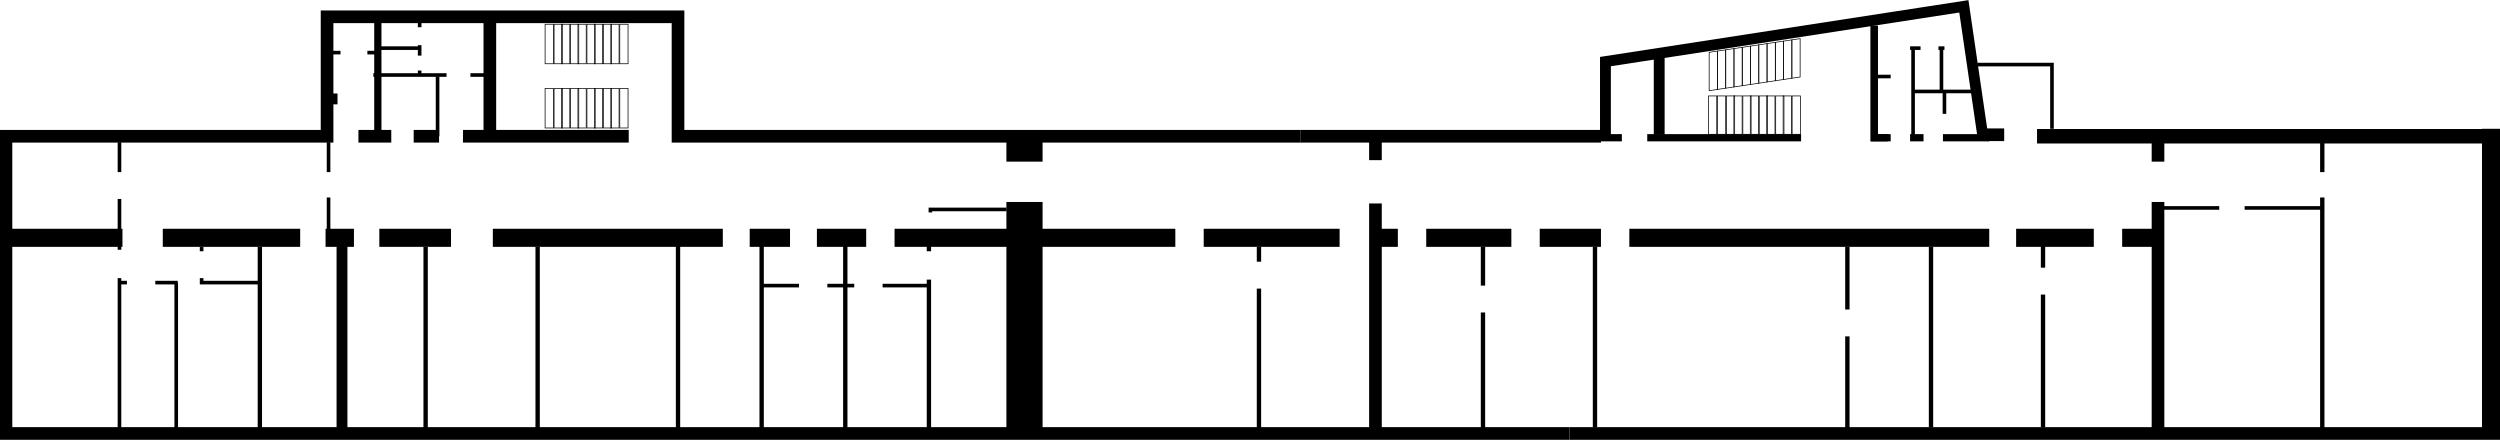 <?xml version="1.0" encoding="UTF-8"?>
<!DOCTYPE svg PUBLIC "-//W3C//DTD SVG 1.1//EN" "http://www.w3.org/Graphics/SVG/1.1/DTD/svg11.dtd">
<!-- Creator: CorelDRAW X8 -->
<svg xmlns="http://www.w3.org/2000/svg" xml:space="preserve" width="2200px" height="387px" version="1.1" style="shape-rendering:geometricPrecision; text-rendering:geometricPrecision; image-rendering:optimizeQuality; fill-rule:evenodd; clip-rule:evenodd"
viewBox="0 0 1674 294"
 xmlns:xlink="http://www.w3.org/1999/xlink">
 <defs>
  <style type="text/css">
   <![CDATA[
    .str3 {stroke:black;stroke-width:2.422}
    .str2 {stroke:black;stroke-width:4.844}
    .str4 {stroke:black;stroke-width:7.266}
    .str5 {stroke:black;stroke-width:9.689}
    .str0 {stroke:black;stroke-width:12.111}
    .str7 {stroke:black;stroke-width:24.221}
    .str1 {stroke:black;stroke-width:8.477}
    .str8 {stroke:black;stroke-width:0.484}
    .str6 {stroke:black;stroke-width:2.907}
    .fil0 {fill:none}
   ]]>
  </style>
 </defs>
 <g id="app">
  <line class="fil0 str0" x1="1091" y1="159" x2="1332" y2= "159" />
  <line class="fil0 str0" x1="1031" y1="159" x2="1072" y2= "159" />
  <line class="fil0 str0" x1="955" y1="159" x2="1012" y2= "159" />
  <line class="fil0 str0" x1="920" y1="159" x2="936" y2= "159" />
  <line class="fil0 str1" x1="871" y1="91" x2="1072" y2= "91" />
  <polyline class="fil0 str1" points="1051,290 4,290 4,91 219,91 219,11 454,11 454,91 871,91 "/>
  <line class="fil0 str1" x1="310" y1="91" x2="421" y2= "91" />
  <line class="fil0 str1" x1="328" y1="87" x2="328" y2= "15" />
  <line class="fil0 str2" x1="253" y1="87" x2="253" y2= "15" />
  <line class="fil0 str3" x1="250" y1="50" x2="299" y2= "50" />
  <line class="fil0 str3" x1="315" y1="50" x2="327" y2= "50" />
  <line class="fil0 str3" x1="254" y1="32" x2="281" y2= "32" />
  <line class="fil0 str3" x1="246" y1="35" x2="252" y2= "35" />
  <line class="fil0 str3" x1="221" y1="35" x2="228" y2= "35" />
  <line class="fil0 str4" x1="221" y1="66" x2="226" y2= "66" />
  <line class="fil0 str3" x1="293" y1="51" x2="293" y2= "91" />
  <line class="fil0 str3" x1="80" y1="95" x2="80" y2= "115" />
  <line class="fil0 str3" x1="220" y1="95" x2="220" y2= "115" />
  <line class="fil0 str3" x1="80" y1="133" x2="80" y2= "167" />
  <line class="fil0 str3" x1="80" y1="186" x2="80" y2= "287" />
  <line class="fil0 str3" x1="118" y1="189" x2="118" y2= "287" />
  <line class="fil0 str3" x1="220" y1="132" x2="220" y2= "157" />
  <line class="fil0 str3" x1="281" y1="15" x2="281" y2= "18" />
  <line class="fil0 str3" x1="281" y1="30" x2="281" y2= "37" />
  <line class="fil0 str3" x1="281" y1="47" x2="281" y2= "50" />
  <line class="fil0 str1" x1="277" y1="91" x2="294" y2= "91" />
  <line class="fil0 str1" x1="240" y1="91" x2="262" y2= "91" />
  <line class="fil0 str2" x1="1103" y1="92" x2="1206" y2= "92" />
  <line class="fil0 str2" x1="1301" y1="92" x2="1332" y2= "92" />
  <line class="fil0 str2" x1="1279" y1="92" x2="1288" y2= "92" />
  <polyline class="fil0 str2" points="1266,92 1255,92 1255,17 "/>
  <line class="fil0 str2" x1="1055" y1="92" x2="1086" y2= "92" />
  <line class="fil0 str0" x1="897" y1="159" x2="806" y2= "159" />
  <line class="fil0 str0" x1="599" y1="159" x2="787" y2= "159" />
  <line class="fil0 str0" x1="529" y1="159" x2="502" y2= "159" />
  <line class="fil0 str0" x1="580" y1="159" x2="547" y2= "159" />
  <line class="fil0 str0" x1="484" y1="159" x2="330" y2= "159" />
  <line class="fil0 str0" x1="237" y1="159" x2="218" y2= "159" />
  <line class="fil0 str0" x1="302" y1="159" x2="254" y2= "159" />
  <line class="fil0 str0" x1="201" y1="159" x2="109" y2= "159" />
  <line class="fil0 str0" x1="82" y1="159" x2="8" y2= "159" />
  <line class="fil0 str1" x1="1674" y1="290" x2="1051" y2= "290" />
  <line class="fil0 str5" x1="1671" y1="91" x2="1364" y2= "91" />
  <line class="fil0 str1" x1="1342" y1="90" x2="1330" y2= "90" />
  <line class="fil0 str0" x1="1350" y1="159" x2="1402" y2= "159" />
  <line class="fil0 str0" x1="1668" y1="290" x2="1668" y2= "86" />
  <line class="fil0 str0" x1="1421" y1="159" x2="1445" y2= "159" />
  <line class="fil0 str1" x1="1445" y1="288" x2="1445" y2= "135" />
  <line class="fil0 str1" x1="1445" y1="91" x2="1445" y2= "108" />
  <line class="fil0 str6" x1="1068" y1="286" x2="1068" y2= "165" />
  <path class="fil0 str6" d="M1237 288l0 -63m0 -18l0 -42"/>
  <path class="fil0 str6" d="M993 288l0 -79m0 -18l0 -26"/>
  <line class="fil0 str6" x1="1293" y1="286" x2="1293" y2= "165" />
  <line class="fil0 str6" x1="1368" y1="286" x2="1368" y2= "197" />
  <line class="fil0 str6" x1="1368" y1="179" x2="1368" y2= "161" />
  <line class="fil0 str6" x1="1555" y1="288" x2="1555" y2= "132" />
  <line class="fil0 str6" x1="1555" y1="115" x2="1555" y2= "91" />
  <line class="fil0 str1" x1="921" y1="136" x2="921" y2= "290" />
  <line class="fil0 str1" x1="921" y1="94" x2="921" y2= "107" />
  <line class="fil0 str7" x1="686" y1="135" x2="686" y2= "291" />
  <line class="fil0 str7" x1="686" y1="87" x2="686" y2= "108" />
  <line class="fil0 str6" x1="454" y1="164" x2="454" y2= "288" />
  <line class="fil0 str6" x1="622" y1="187" x2="622" y2= "290" />
  <line class="fil0 str6" x1="622" y1="163" x2="622" y2= "168" />
  <line class="fil0 str6" x1="843" y1="193" x2="843" y2= "290" />
  <line class="fil0 str6" x1="510" y1="162" x2="510" y2= "290" />
  <line class="fil0 str6" x1="566" y1="162" x2="566" y2= "290" />
  <line class="fil0 str4" x1="229" y1="164" x2="229" y2= "290" />
  <line class="fil0 str6" x1="843" y1="165" x2="843" y2= "175" />
  <line class="fil0 str6" x1="360" y1="165" x2="360" y2= "290" />
  <line class="fil0 str6" x1="285" y1="165" x2="285" y2= "290" />
  <line class="fil0 str6" x1="174" y1="165" x2="174" y2= "290" />
  <polyline class="fil0 str4" points="1075,94 1075,41 1315,4 1328,93 "/>
  <line class="fil0 str4" x1="1111" y1="37" x2="1111" y2= "90" />
  <polyline class="fil0 str3" points="1324,43 1374,43 1374,86 "/>
  <g id="_694036696">
   <rect class="fil0 str8" x="365" y="16" width="5.537" height="26.455"/>
   <rect class="fil0 str8" x="398" y="16" width="5.537" height="26.455"/>
   <rect class="fil0 str8" x="376" y="16" width="5.537" height="26.455"/>
   <rect class="fil0 str8" x="409" y="16" width="5.537" height="26.455"/>
   <rect class="fil0 str8" x="387" y="16" width="5.537" height="26.455"/>
   <rect class="fil0 str8" x="371" y="16" width="5.537" height="26.455"/>
   <rect class="fil0 str8" x="404" y="16" width="5.537" height="26.455"/>
   <rect class="fil0 str8" x="382" y="16" width="5.537" height="26.455"/>
   <rect class="fil0 str8" x="415" y="16" width="5.537" height="26.455"/>
   <rect class="fil0 str8" x="393" y="16" width="5.537" height="26.455"/>
  </g>
  <g id="_694038352">
   <rect class="fil0 str8" x="365" y="59" width="5.537" height="26.455"/>
   <rect class="fil0 str8" x="398" y="59" width="5.537" height="26.455"/>
   <rect class="fil0 str8" x="376" y="59" width="5.537" height="26.455"/>
   <rect class="fil0 str8" x="409" y="59" width="5.537" height="26.455"/>
   <rect class="fil0 str8" x="387" y="59" width="5.537" height="26.455"/>
   <rect class="fil0 str8" x="371" y="59" width="5.537" height="26.455"/>
   <rect class="fil0 str8" x="404" y="59" width="5.537" height="26.455"/>
   <rect class="fil0 str8" x="382" y="59" width="5.537" height="26.455"/>
   <rect class="fil0 str8" x="415" y="59" width="5.537" height="26.455"/>
   <rect class="fil0 str8" x="393" y="59" width="5.537" height="26.455"/>
  </g>
  <g id="_694041856">
   <rect class="fil0 str8" x="1144" y="64" width="5.537" height="25.69"/>
   <rect class="fil0 str8" x="1178" y="64" width="5.537" height="25.69"/>
   <rect class="fil0 str8" x="1156" y="64" width="5.537" height="25.69"/>
   <rect class="fil0 str8" x="1189" y="64" width="5.537" height="25.69"/>
   <rect class="fil0 str8" x="1167" y="64" width="5.537" height="25.69"/>
   <rect class="fil0 str8" x="1200" y="64" width="5.537" height="25.69"/>
   <rect class="fil0 str8" x="1150" y="64" width="5.537" height="25.69"/>
   <rect class="fil0 str8" x="1183" y="64" width="5.537" height="25.69"/>
   <rect class="fil0 str8" x="1161" y="64" width="5.537" height="25.69"/>
   <rect class="fil0 str8" x="1194" y="64" width="5.537" height="25.69"/>
   <rect class="fil0 str8" x="1172" y="64" width="5.537" height="25.69"/>
  </g>
  <g id="_694044400">
   <rect class="fil0 str8" transform="matrix(1 -0.15 -0 0.971 1144.46 34.791)" width="5.537" height="26.455"/>
   <rect class="fil0 str8" transform="matrix(1 -0.15 -0 0.971 1177.68 29.797)" width="5.537" height="26.455"/>
   <rect class="fil0 str8" transform="matrix(1 -0.15 -0 0.971 1155.54 33.127)" width="5.537" height="26.455"/>
   <rect class="fil0 str8" transform="matrix(1 -0.15 -0 0.971 1188.76 28.132)" width="5.537" height="26.455"/>
   <rect class="fil0 str8" transform="matrix(1 -0.15 -0 0.971 1166.61 31.462)" width="5.537" height="26.455"/>
   <rect class="fil0 str8" transform="matrix(1 -0.15 -0 0.971 1199.83 26.467)" width="5.537" height="26.455"/>
   <rect class="fil0 str8" transform="matrix(1 -0.15 -0 0.971 1150 33.959)" width="5.537" height="26.455"/>
   <rect class="fil0 str8" transform="matrix(1 -0.15 -0 0.971 1183.22 28.964)" width="5.537" height="26.455"/>
   <rect class="fil0 str8" transform="matrix(1 -0.15 -0 0.971 1161.07 32.294)" width="5.537" height="26.455"/>
   <rect class="fil0 str8" transform="matrix(1 -0.15 -0 0.971 1194.3 27.299)" width="5.537" height="26.455"/>
   <rect class="fil0 str8" transform="matrix(1 -0.15 -0 0.971 1172.15 30.629)" width="5.537" height="26.455"/>
  </g>
  <polyline class="fil0 str2" points="1264,92 1255,92 1255,17 "/>
  <line class="fil0 str3" x1="1281" y1="32" x2="1281" y2= "91" />
  <line class="fil0 str3" x1="1300" y1="32" x2="1300" y2= "61" />
  <line class="fil0 str3" x1="1302" y1="62" x2="1302" y2= "76" />
  <line class="fil0 str3" x1="1281" y1="61" x2="1320" y2= "61" />
  <line class="fil0 str3" x1="1255" y1="51" x2="1266" y2= "51" />
  <line class="fil0 str3" x1="1279" y1="32" x2="1286" y2= "32" />
  <line class="fil0 str3" x1="1298" y1="32" x2="1302" y2= "32" />
  <line class="fil0 str3" x1="1449" y1="139" x2="1486" y2= "139" />
  <line class="fil0 str3" x1="1503" y1="139" x2="1554" y2= "139" />
  <polyline class="fil0 str3" points="674,140 623,140 623,142 "/>
  <line class="fil0 str3" x1="622" y1="191" x2="591" y2= "191" />
  <line class="fil0 str3" x1="572" y1="191" x2="554" y2= "191" />
  <line class="fil0 str3" x1="535" y1="191" x2="511" y2= "191" />
  <line class="fil0 str3" x1="80" y1="189" x2="85" y2= "189" />
  <line class="fil0 str3" x1="104" y1="189" x2="119" y2= "189" />
  <polyline class="fil0 str3" points="173,189 135,189 135,186 "/>
  <line class="fil0 str3" x1="135" y1="168" x2="135" y2= "165" />
 </g>
</svg>

